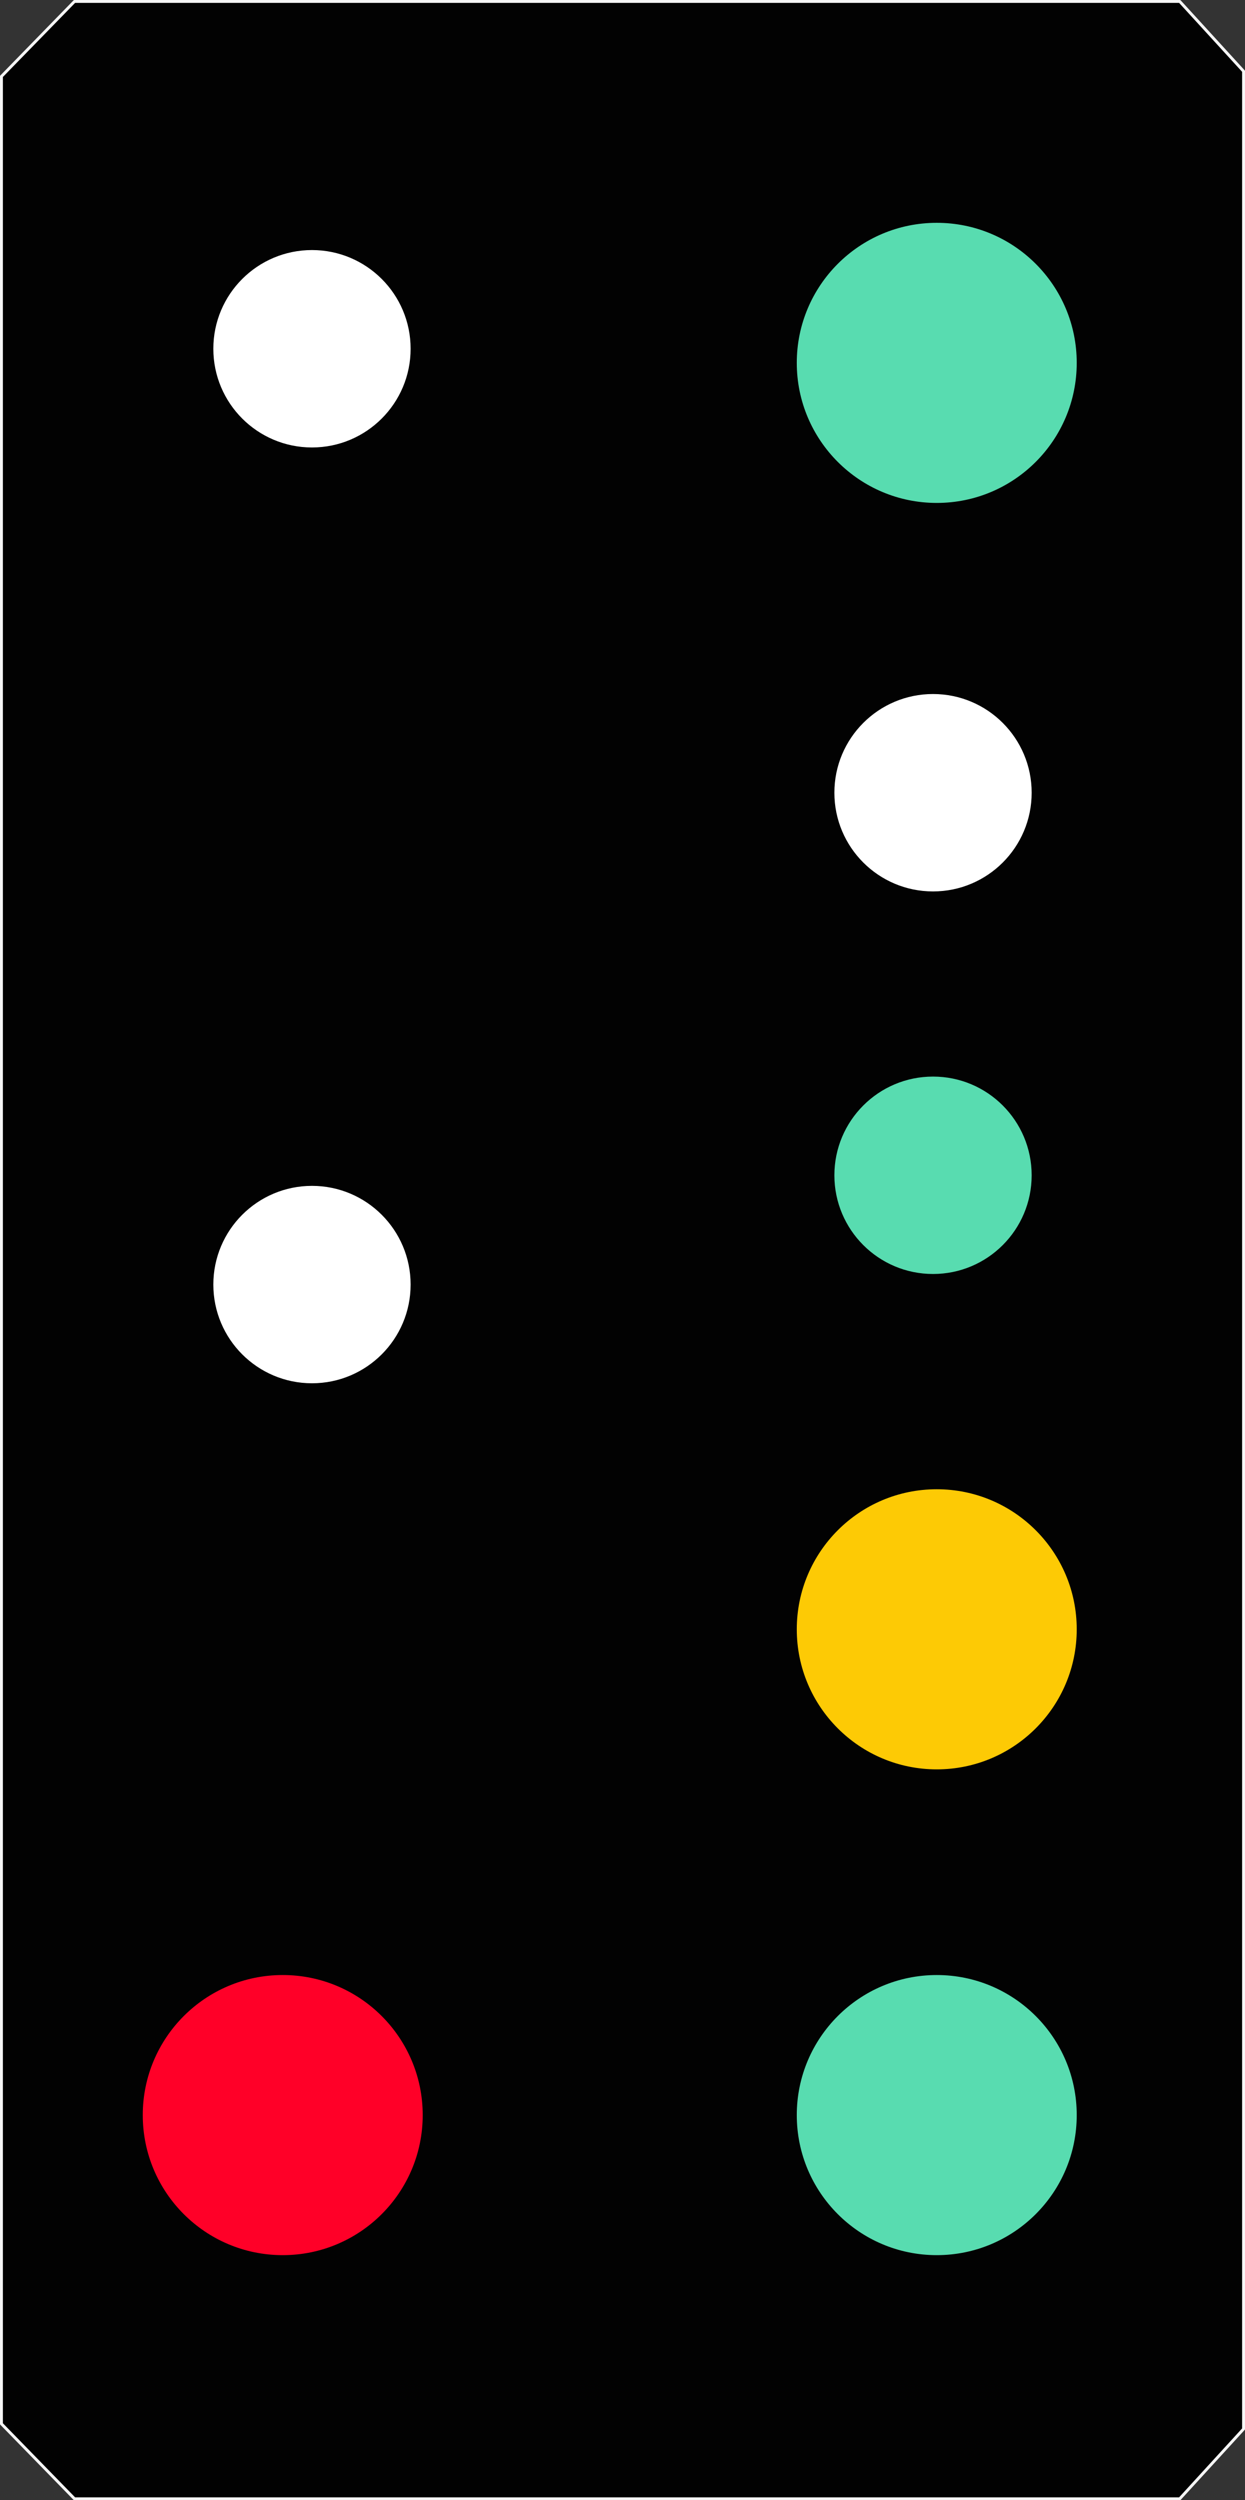 <?xml version="1.0" encoding="UTF-8" standalone="no"?>
<!-- Created with Inkscape (http://www.inkscape.org/) -->

<svg
   xmlns:dc="http://purl.org/dc/elements/1.1/"
   xmlns:cc="http://creativecommons.org/ns#"
   xmlns:rdf="http://www.w3.org/1999/02/22-rdf-syntax-ns#"
   xmlns:svg="http://www.w3.org/2000/svg"
   xmlns="http://www.w3.org/2000/svg"
   xmlns:sodipodi="http://sodipodi.sourceforge.net/DTD/sodipodi-0.dtd"
   xmlns:inkscape="http://www.inkscape.org/namespaces/inkscape"
   width="86.063"
   height="172.727"
   id="svg2984"
   version="1.1"
   inkscape:version="0.91 r13725"
   sodipodi:docname="hauptsignal.svg">
  <rect width="100%" height="100%" fill="#333333" stroke="none"/>
  <defs
     id="defs2986" />
  <sodipodi:namedview
     id="base"
     pagecolor="#ffffff"
     bordercolor="#666666"
     borderopacity="1.0"
     inkscape:pageopacity="0.0"
     inkscape:pageshadow="2"
     inkscape:zoom="1.4"
     inkscape:cx="78.856832"
     inkscape:cy="98.848591"
     inkscape:document-units="px"
     inkscape:current-layer="layer2"
     showgrid="false"
     inkscape:window-width="1309"
     inkscape:window-height="744"
     inkscape:window-x="57"
     inkscape:window-y="24"
     inkscape:window-maximized="1"
     fit-margin-top="0"
     fit-margin-left="0"
     fit-margin-right="0"
     fit-margin-bottom="0" />
  <g
     inkscape:groupmode="layer"
     id="layer2"
     inkscape:label="Ebene 1"
     transform="translate(0.1,-880.536)"
     style="display:inline">
    <path
       style="opacity:0.96;fill:#000000;fill-opacity:1;stroke:#ffffff;stroke-width:0.2;stroke-linecap:round;stroke-linejoin:round;stroke-miterlimit:4;stroke-dasharray:none;stroke-dashoffset:0;stroke-opacity:1"
       d="M 5.049,22.729 0,27.906 l 0,74.822 0,12.527 0,74.822 5.049,5.178 76.402,0 4.412,-4.822 0,-75.178 0,-12.527 0,-75.178 -4.412,-4.822 -76.402,0 z"
       transform="translate(0,857.908)"
       id="rect6586"
       inkscape:connector-curvature="0" />
    <circle
       transform="translate(0,807.102)"
       style="display:inline;fill:#58dcb0;fill-opacity:1;stroke:none"
       id="path4907"
       cx="64.655"
       cy="98.503"
       r="9.676" />
    <circle
       transform="translate(0,807.102)"
       r="9.676"
       cy="219.554"
       cx="64.655"
       id="circle6598"
       style="display:inline;fill:#58dcb0;fill-opacity:1;stroke:none" />
    <circle
       transform="translate(0,807.102)"
       style="display:inline;fill:#fdca05;fill-opacity:1;stroke:none"
       id="path4905"
       cx="64.655"
       cy="185.994"
       r="9.676" />
    <circle
       transform="translate(0,807.102)"
       style="display:inline;fill:#ffffff;fill-opacity:1;stroke:none"
       id="path4876"
       cx="21.466"
       cy="97.528"
       r="6.819" />
    <circle
       transform="translate(0,807.102)"
       id="path4882"
       style="display:inline;fill:#ff0028;fill-opacity:1;stroke:none"
       cx="19.445"
       cy="219.554"
       r="9.676" />
    <circle
       transform="translate(0,807.102)"
       r="6.819"
       cy="162.178"
       cx="21.466"
       id="circle6592"
       style="display:inline;fill:#ffffff;fill-opacity:1;stroke:none" />
    <circle
       transform="translate(0,807.102)"
       style="display:inline;fill:#ffffff;fill-opacity:1;stroke:none"
       id="circle6594"
       cx="64.397"
       cy="128.199"
       r="6.819" />
    <circle
       transform="translate(0,807.102)"
       r="6.819"
       cy="154.628"
       cx="64.397"
       id="circle6596"
       style="display:inline;fill:#58dcb0;fill-opacity:1;stroke:none" />
  </g>
</svg>
